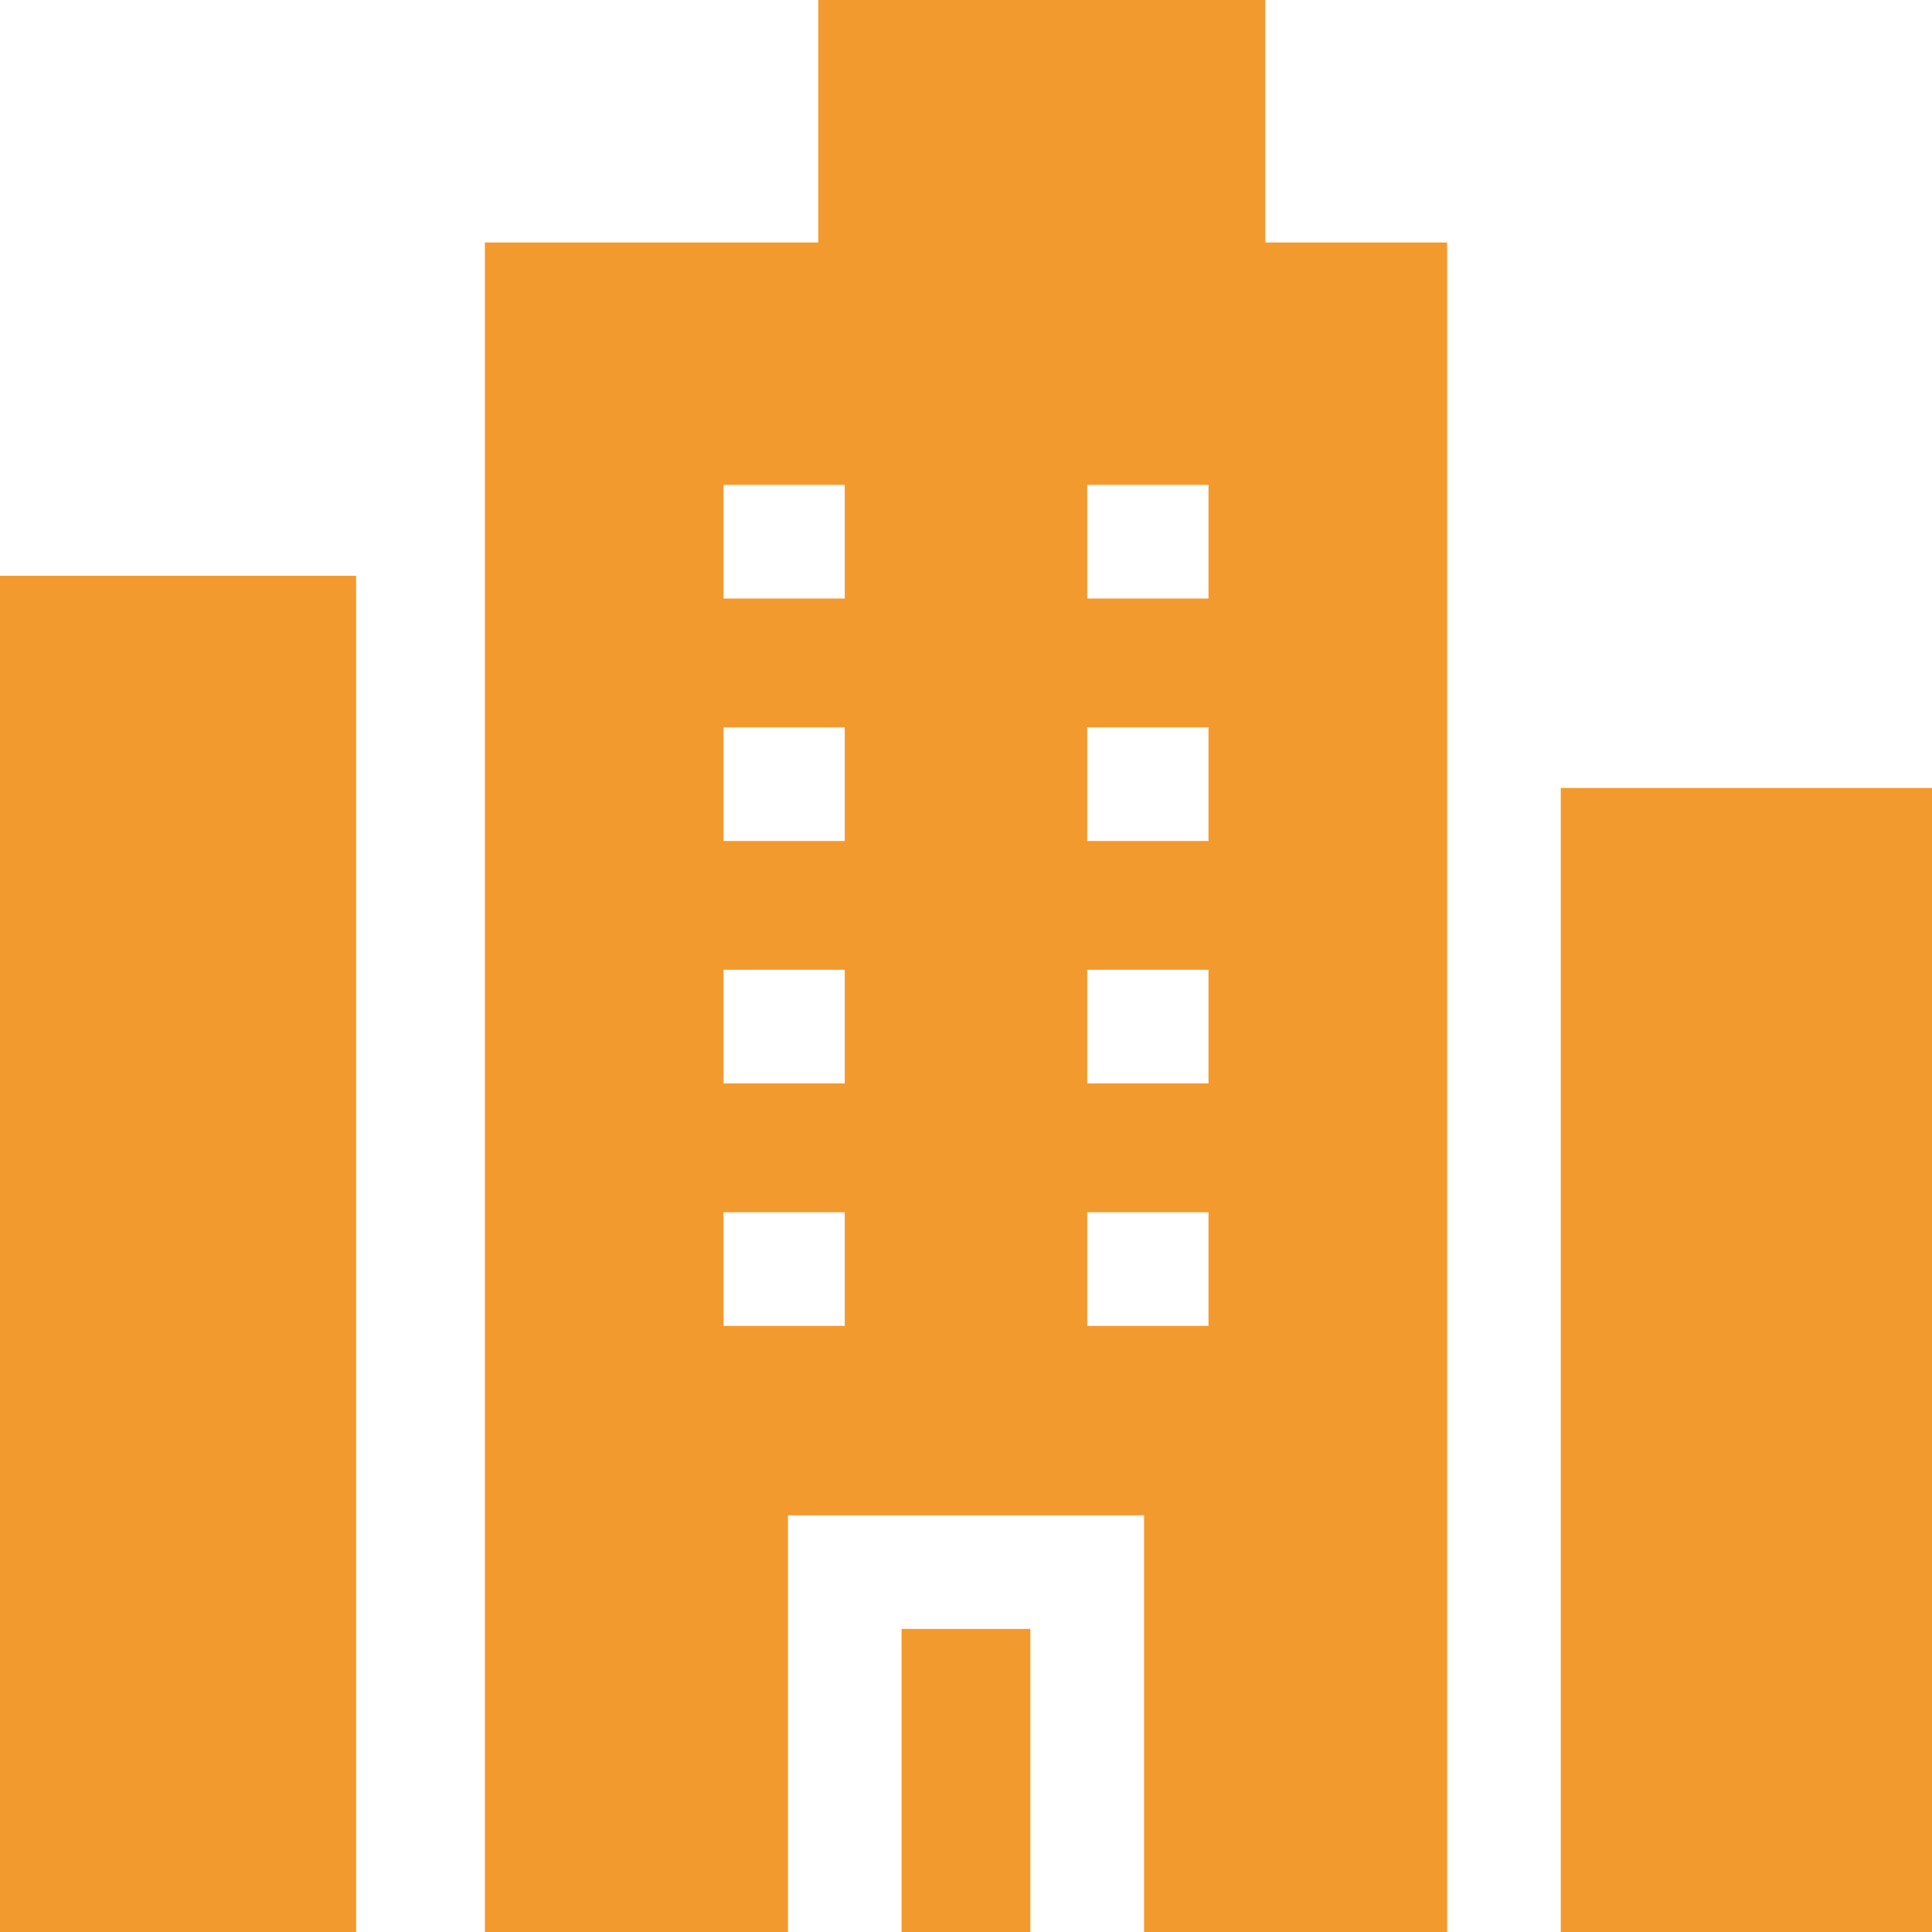 <svg width="40" height="40" viewBox="0 0 40 40" fill="none" xmlns="http://www.w3.org/2000/svg">
<g clip-path="url(#clip0_203_222)">
<path d="M18.666 33.725H21.333V40H18.666V33.725Z" fill="#F39A2E"/>
<path d="M0 11.921H7.373V40H0V11.921Z" fill="#F39A2E"/>
<path d="M32.314 16.314H40V40H32.314V16.314Z" fill="#F39A2E"/>
<path d="M26.196 0H16.941V5.02H10.039V40H16.314V31.373H23.686V40H29.961V5.02H26.196V0ZM17.49 27.451H14.98V25.098H17.49V27.451ZM17.49 22.431H14.98V20.078H17.49V22.431ZM17.49 17.412H14.98V15.059H17.49V17.412ZM17.49 12.392H14.98V10.039H17.49V12.392ZM25.02 27.451H22.51V25.098H25.02V27.451ZM25.02 22.431H22.51V20.078H25.02V22.431ZM25.02 17.412H22.51V15.059H25.02V17.412ZM25.02 12.392H22.51V10.039H25.02V12.392Z" fill="#F39A2E"/>
</g>
<defs>
<clipPath id="clip0_203_222">
<rect width="40" height="40" fill="white"/>
</clipPath>
</defs>
</svg>
